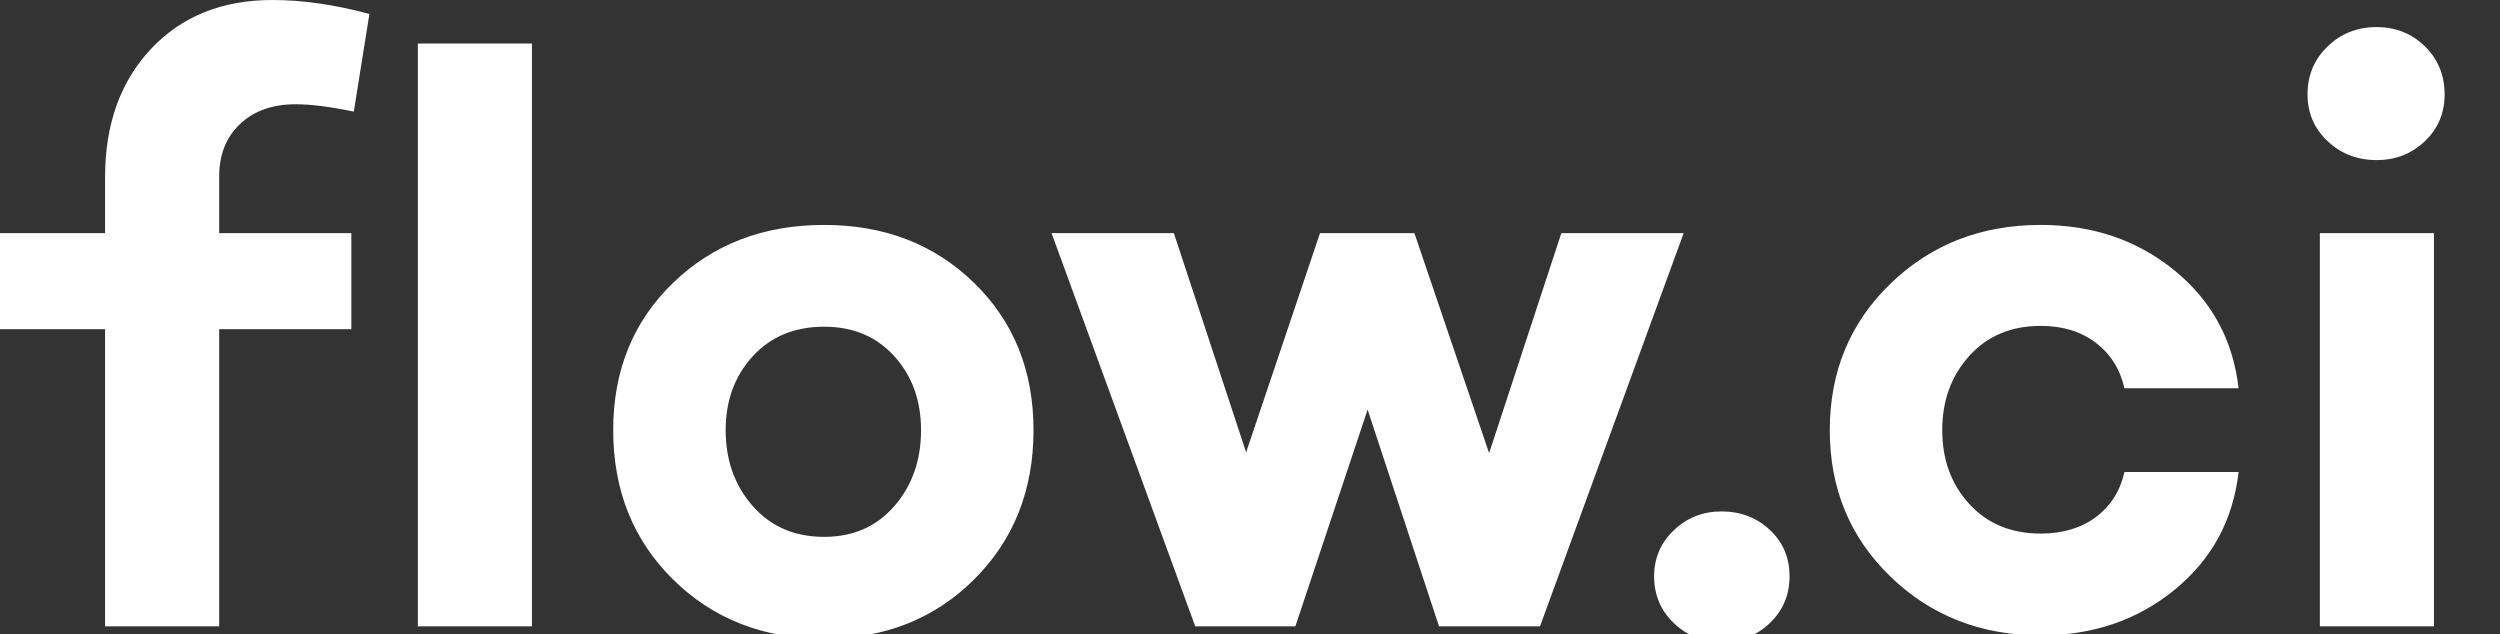 <?xml version="1.0" encoding="UTF-8" standalone="no"?>
<svg width="67px" height="17px" viewBox="0 0 67 17" version="1.1" xmlns="http://www.w3.org/2000/svg" xmlns:xlink="http://www.w3.org/1999/xlink">
    <rect x="0" y="0" width="67" height="17" fill="#333333" stroke="none"/>
    <!-- Generator: Sketch 3.6.1 (26313) - http://www.bohemiancoding.com/sketch -->
    <title>logo-inline-white</title>
    <desc>Created with Sketch.</desc>
    <defs></defs>
    <g id="Page-1" stroke="none" stroke-width="1" fill="none" fill-rule="evenodd">
        <g id="logo-inline-white" fill="#FFFFFF">
            <path d="M2.816,6.248 L2.816,4.752 C2.816,3.329 3.227,2.182 4.048,1.309 C4.869,0.436 5.955,0 7.304,0 C8.111,0 8.976,0.125 9.9,0.374 L9.482,2.992 C8.851,2.86 8.331,2.794 7.92,2.794 C7.304,2.794 6.809,2.97 6.435,3.322 C6.061,3.674 5.874,4.143 5.874,4.73 L5.874,6.248 L9.416,6.248 L9.416,8.822 L5.874,8.822 L5.874,16.786 L2.816,16.786 L2.816,8.822 L0,8.822 L0,6.248 L2.816,6.248 Z M14.256,1.166 L14.256,16.786 L11.198,16.786 L11.198,1.166 L14.256,1.166 Z M22.088,6.028 C23.701,6.028 25.04,6.545 26.103,7.579 C27.166,8.613 27.698,9.929 27.698,11.528 C27.698,13.141 27.166,14.476 26.103,15.532 C25.04,16.588 23.701,17.116 22.088,17.116 C20.46,17.116 19.111,16.588 18.04,15.532 C16.969,14.476 16.434,13.141 16.434,11.528 C16.434,9.929 16.969,8.613 18.04,7.579 C19.111,6.545 20.46,6.028 22.088,6.028 L22.088,6.028 Z M22.088,14.388 C22.865,14.388 23.492,14.113 23.969,13.563 C24.446,13.013 24.684,12.335 24.684,11.528 C24.684,10.736 24.446,10.076 23.969,9.548 C23.492,9.02 22.865,8.756 22.088,8.756 C21.296,8.756 20.658,9.02 20.174,9.548 C19.69,10.076 19.448,10.736 19.448,11.528 C19.448,12.335 19.69,13.013 20.174,13.563 C20.658,14.113 21.296,14.388 22.088,14.388 L22.088,14.388 Z M45.122,6.248 L41.272,16.786 L38.566,16.786 L36.652,10.978 L34.716,16.786 L32.032,16.786 L28.182,6.248 L31.46,6.248 L33.396,12.122 L35.376,6.248 L37.906,6.248 L39.908,12.144 L41.844,6.248 L45.122,6.248 Z M46.134,17.204 C45.635,17.204 45.21,17.035 44.858,16.698 C44.506,16.361 44.33,15.943 44.33,15.444 C44.33,14.96 44.506,14.549 44.858,14.212 C45.21,13.875 45.635,13.706 46.134,13.706 C46.647,13.706 47.08,13.871 47.432,14.201 C47.784,14.531 47.96,14.945 47.96,15.444 C47.96,15.943 47.784,16.361 47.432,16.698 C47.08,17.035 46.647,17.204 46.134,17.204 L46.134,17.204 Z M54.692,14.3 C55.279,14.3 55.77,14.153 56.166,13.86 C56.562,13.567 56.819,13.163 56.936,12.65 L59.994,12.65 C59.847,13.941 59.275,14.993 58.278,15.807 C57.281,16.621 56.085,17.028 54.692,17.028 C53.093,17.028 51.751,16.504 50.666,15.455 C49.581,14.406 49.038,13.097 49.038,11.528 C49.038,9.959 49.581,8.65 50.666,7.601 C51.751,6.552 53.093,6.028 54.692,6.028 C56.085,6.028 57.281,6.435 58.278,7.249 C59.275,8.063 59.847,9.115 59.994,10.406 L56.936,10.406 C56.819,9.893 56.562,9.486 56.166,9.185 C55.77,8.884 55.279,8.734 54.692,8.734 C53.9,8.734 53.262,9.002 52.778,9.537 C52.294,10.072 52.052,10.736 52.052,11.528 C52.052,12.32 52.294,12.98 52.778,13.508 C53.262,14.036 53.9,14.3 54.692,14.3 L54.692,14.3 Z M63.69,4.29 C63.177,4.29 62.74,4.121 62.381,3.784 C62.022,3.447 61.842,3.029 61.842,2.53 C61.842,2.017 62.022,1.588 62.381,1.243 C62.74,0.898 63.177,0.726 63.69,0.726 C64.203,0.726 64.636,0.898 64.988,1.243 C65.34,1.588 65.516,2.017 65.516,2.53 C65.516,3.029 65.34,3.447 64.988,3.784 C64.636,4.121 64.203,4.29 63.69,4.29 L63.69,4.29 Z M65.23,6.248 L65.23,16.786 L62.172,16.786 L62.172,6.248 L65.23,6.248 Z" id="Flow.ci"></path>
        </g>
    </g>
</svg>